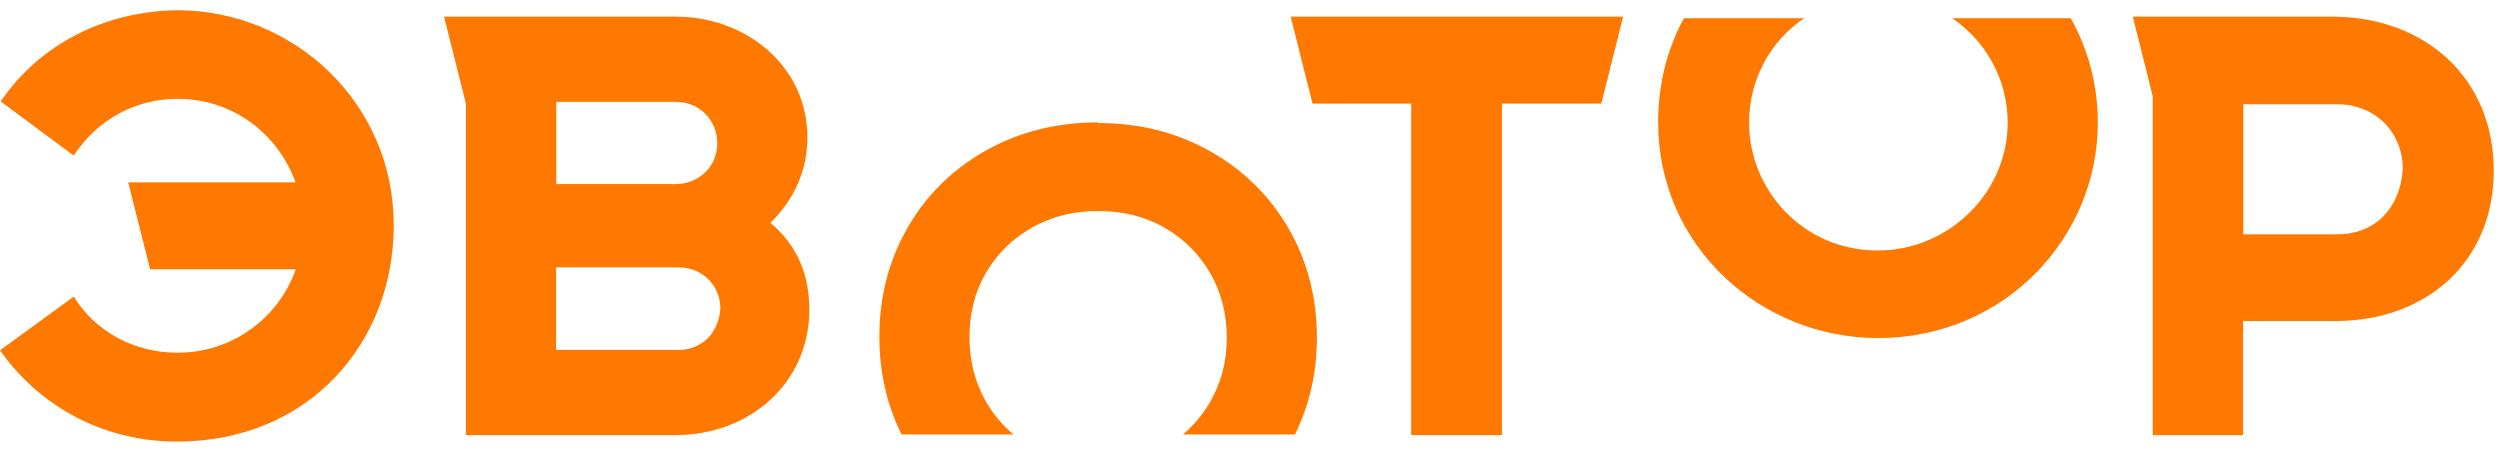 <svg width="159" height="29" viewBox="0 0 159 29" version="1.1" xmlns="http://www.w3.org/2000/svg" xmlns:xlink="http://www.w3.org/1999/xlink">
<title>Union</title>
<desc>Created using Figma</desc>
<g id="Canvas" transform="translate(21259 -6979)">
<g id="Union">
<use xlink:href="#path0_fill" transform="translate(-21259 6979.65)" fill="#FF7800"/>
</g>
</g>
<defs>
<path id="path0_fill" fill-rule="evenodd" d="M 0.041 5.802C 2.547 2.154 6.609 0.083 11.256 0C 18.643 0 25.043 5.844 25.043 13.676C 25.043 21.207 19.604 27.435 11.256 27.435C 6.803 27.435 2.658 25.391 0 21.632L 4.689 18.217C 6.08 20.453 8.543 21.783 11.283 21.783C 14.734 21.783 17.697 19.629 18.811 16.475L 9.545 16.475L 8.152 10.946L 18.797 10.946C 17.711 7.942 14.914 5.638 11.283 5.638C 8.668 5.638 6.232 6.9 4.689 9.246L 0.041 5.802ZM 51.352 8.107C 51.352 10.11 50.559 11.989 49 13.525C 50.684 14.938 51.477 16.776 51.477 19.095C 51.435 23.759 47.65 27.023 42.947 27.023L 29.633 27.023L 29.633 5.94L 28.242 0.412L 43.018 0.412C 47.4 0.412 51.352 3.512 51.352 8.107ZM 42.99 5.83L 35.379 5.83L 35.379 11.056L 42.99 11.056C 44.381 11.056 45.619 10 45.619 8.464C 45.619 7.01 44.506 5.83 42.99 5.83ZM 35.365 21.605L 43.143 21.605C 44.617 21.605 45.703 20.549 45.815 18.985C 45.815 17.531 44.701 16.351 43.143 16.351L 35.365 16.351L 35.365 21.605ZM 82.086 0.412L 83.477 5.94L 89.752 5.94L 89.752 27.023L 95.525 27.023L 95.525 5.94L 101.842 5.94L 103.232 0.412L 82.086 0.412ZM 135.648 0.412L 148.531 0.412C 154.277 0.494 158.604 4.335 158.604 10.206C 158.604 15.967 154.361 19.767 148.531 19.767L 142.66 19.767L 142.66 27.023L 136.914 27.023L 136.914 5.473L 135.648 0.412ZM 142.674 14.252L 148.656 14.252C 151.078 14.252 152.664 12.565 152.816 10.096C 152.816 7.778 151.078 5.981 148.656 5.981L 142.674 5.981L 142.674 14.252ZM 76.992 8.985C 74.863 7.778 72.484 7.174 69.84 7.174L 69.84 7.133C 67.197 7.133 64.818 7.737 62.69 8.93C 60.56 10.137 58.891 11.784 57.709 13.855C 56.525 15.926 55.928 18.217 55.928 20.755C 55.928 23.012 56.4 25.084 57.338 26.982L 64.457 26.982C 63.754 26.394 63.174 25.693 62.703 24.884C 62.008 23.663 61.66 22.305 61.66 20.796C 61.66 19.287 61.994 17.929 62.703 16.708C 63.412 15.487 64.387 14.54 65.625 13.828C 66.863 13.128 68.268 12.771 69.84 12.771C 71.412 12.771 72.818 13.114 74.057 13.828C 75.309 14.54 76.268 15.515 76.978 16.735C 77.674 17.956 78.022 19.314 78.022 20.823C 78.022 22.332 77.674 23.69 76.963 24.911C 76.5 25.707 75.926 26.399 75.238 26.982L 82.359 26.982C 83.285 25.105 83.754 23.054 83.754 20.81C 83.754 18.286 83.154 15.981 81.973 13.91C 80.775 11.838 79.121 10.192 76.992 8.985ZM 105.457 7.12C 105.457 4.677 106.045 2.437 107.098 0.508L 114.744 0.508C 112.627 1.943 111.244 4.343 111.244 7.161C 111.244 11.441 114.682 15.282 119.426 15.282C 123.891 15.282 127.676 11.66 127.689 7.161C 127.689 4.416 126.311 1.971 124.16 0.508L 131.699 0.508C 132.795 2.463 133.422 4.72 133.422 7.147C 133.422 14.486 127.467 20.851 119.453 20.851C 111.996 20.851 105.457 15.048 105.457 7.12Z"/>
</defs>
</svg>
